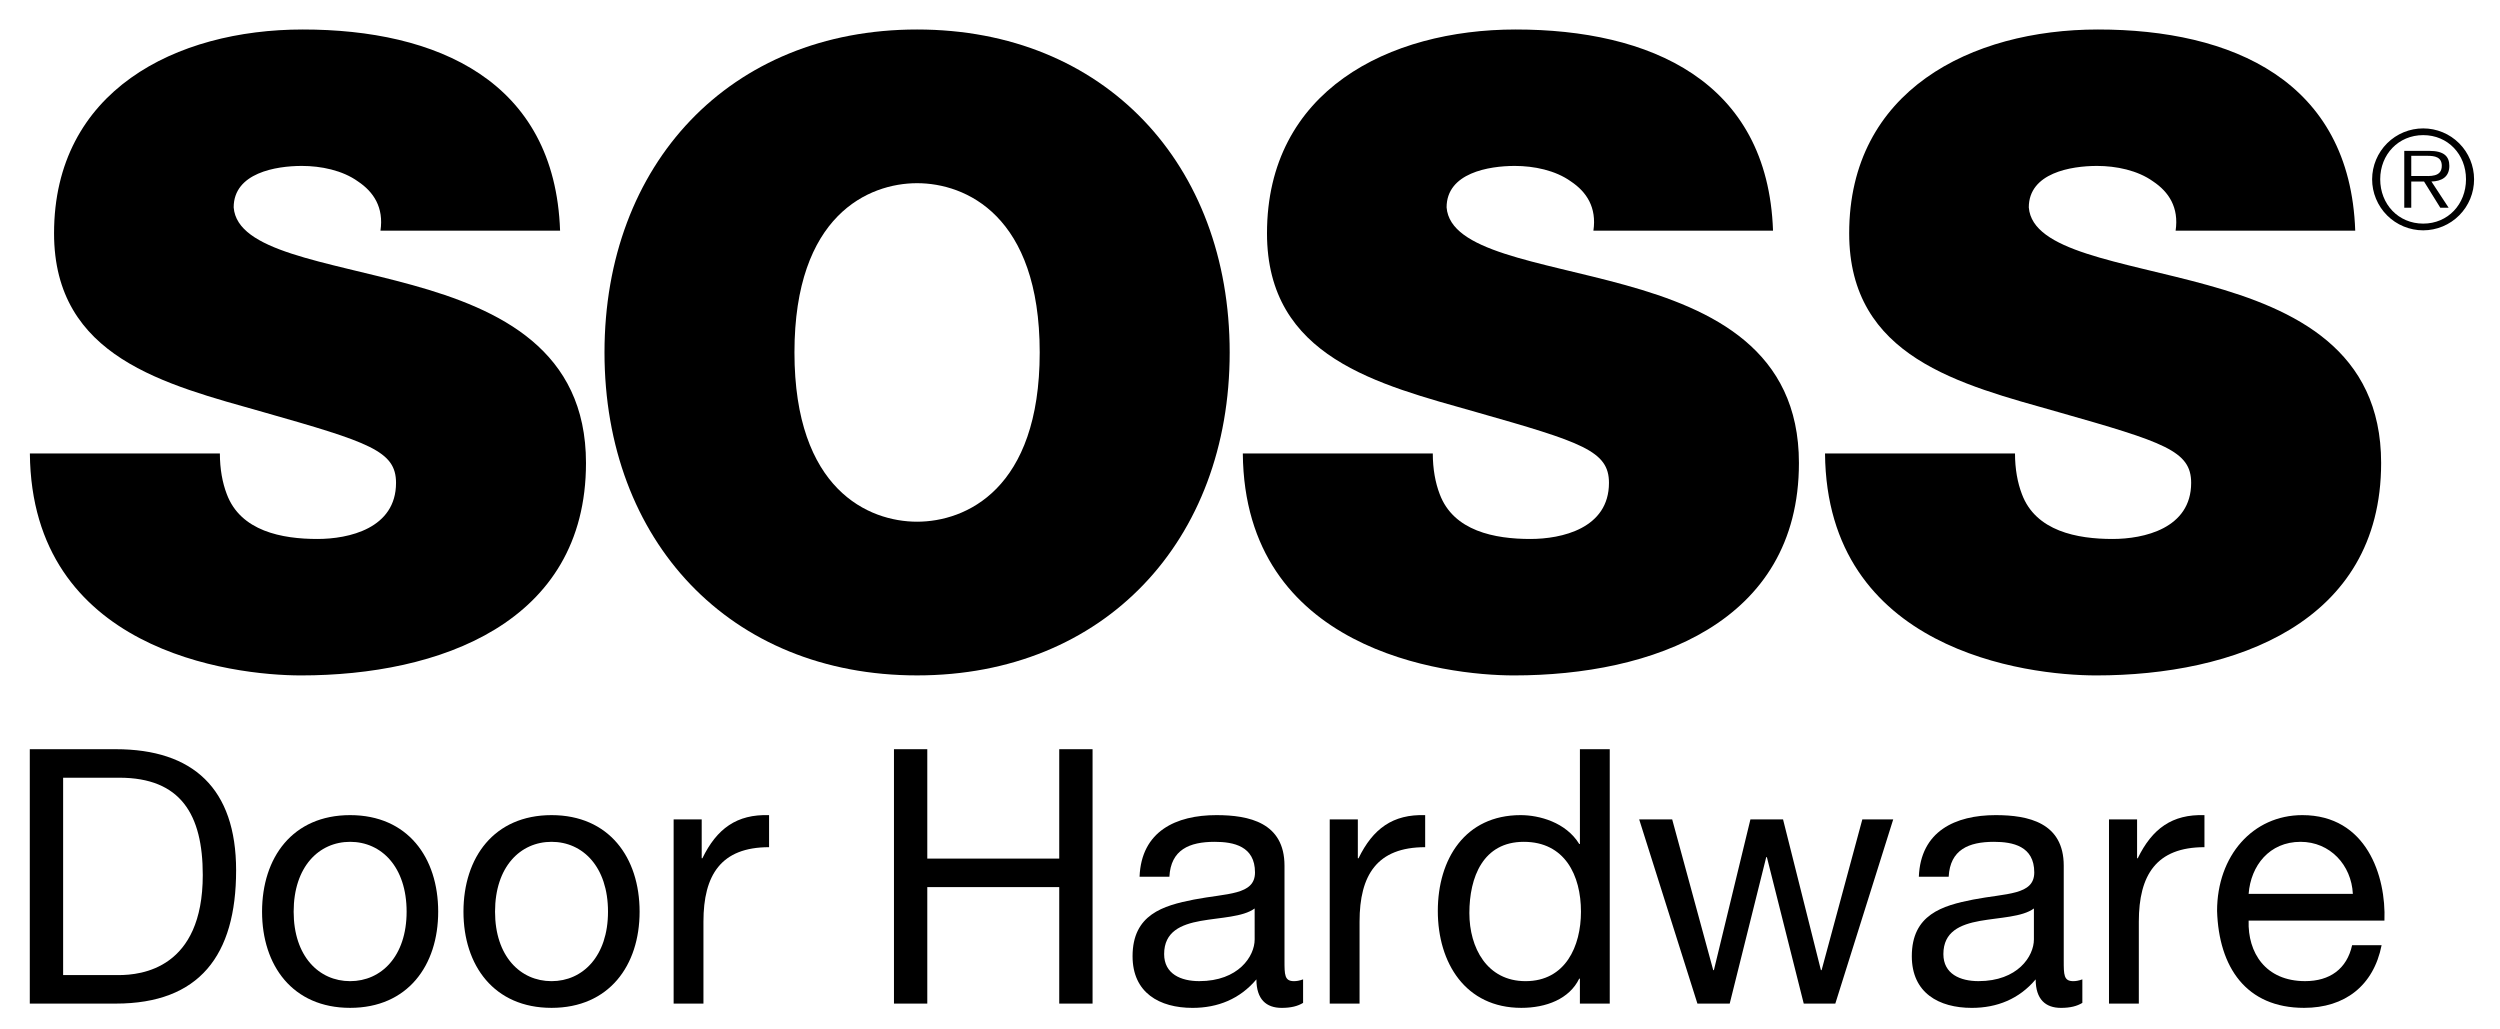 <svg width="119" height="49" viewBox="0 0 119 49" fill="none" xmlns="http://www.w3.org/2000/svg">
<path d="M10.466 21.586C10.466 22.325 10.589 22.984 10.794 23.518C11.452 25.286 13.425 25.655 15.111 25.655C16.59 25.655 18.851 25.162 18.851 22.984C18.851 21.463 17.577 21.052 12.521 19.613C7.876 18.298 2.573 17.024 2.573 11.104C2.573 4.322 8.369 1.404 14.411 1.404C20.782 1.404 26.413 3.829 26.66 10.981H18.11C18.275 9.871 17.781 9.132 17.042 8.638C16.302 8.104 15.274 7.898 14.37 7.898C13.137 7.898 11.123 8.227 11.123 9.872C11.287 11.968 15.48 12.419 19.632 13.57C23.782 14.721 27.893 16.653 27.893 22.038C27.893 29.684 20.864 32.15 14.329 32.15C10.999 32.15 1.504 30.957 1.422 21.586H10.466Z" fill="currentColor"/>
<path d="M43.653 1.404C52.573 1.404 58.533 7.816 58.533 16.776C58.533 25.737 52.573 32.149 43.653 32.149C34.733 32.149 28.774 25.737 28.774 16.776C28.774 7.816 34.734 1.404 43.653 1.404ZM43.653 24.833C45.955 24.833 49.49 23.312 49.49 16.776C49.49 10.241 45.955 8.72 43.653 8.72C41.351 8.72 37.816 10.241 37.816 16.776C37.816 23.312 41.352 24.833 43.653 24.833Z" fill="currentColor"/>
<path d="M68.201 21.586C68.201 22.325 68.324 22.984 68.529 23.518C69.187 25.286 71.16 25.655 72.846 25.655C74.325 25.655 76.587 25.162 76.587 22.984C76.587 21.463 75.312 21.052 70.256 19.613C65.612 18.298 60.309 17.024 60.309 11.104C60.309 4.322 66.104 1.404 72.146 1.404C78.518 1.404 84.15 3.829 84.396 10.981H75.846C76.01 9.871 75.518 9.132 74.778 8.638C74.037 8.104 73.01 7.898 72.106 7.898C70.873 7.898 68.858 8.227 68.858 9.872C69.022 11.968 73.215 12.419 77.367 13.57C81.518 14.721 85.629 16.653 85.629 22.038C85.629 29.684 78.6 32.15 72.065 32.15C68.735 32.15 59.24 30.957 59.158 21.586H68.201Z" fill="currentColor"/>
<path d="M95.914 21.586C95.914 22.325 96.037 22.984 96.242 23.518C96.9 25.286 98.874 25.655 100.559 25.655C102.038 25.655 104.299 25.162 104.299 22.984C104.299 21.463 103.025 21.052 97.969 19.613C93.324 18.298 88.021 17.024 88.021 11.104C88.021 4.322 93.817 1.404 99.86 1.404C106.231 1.404 111.862 3.829 112.109 10.981H103.559C103.724 9.871 103.23 9.132 102.491 8.638C101.75 8.104 100.723 7.898 99.819 7.898C98.586 7.898 96.571 8.227 96.571 9.872C96.735 11.968 100.928 12.419 105.08 13.57C109.232 14.721 113.342 16.653 113.342 22.038C113.342 29.684 106.313 32.15 99.778 32.15C96.449 32.15 86.953 30.957 86.871 21.586H95.914Z" fill="currentColor"/>
<path d="M112.913 8.531C112.915 7.888 113.173 7.272 113.629 6.818C114.085 6.365 114.703 6.111 115.346 6.112C115.987 6.112 116.603 6.367 117.056 6.821C117.51 7.274 117.765 7.889 117.766 8.531C117.767 8.85 117.705 9.166 117.584 9.46C117.463 9.755 117.285 10.023 117.06 10.249C116.836 10.475 116.568 10.655 116.274 10.777C115.98 10.9 115.664 10.963 115.346 10.964C115.026 10.964 114.71 10.901 114.414 10.779C114.119 10.657 113.851 10.478 113.625 10.252C113.399 10.026 113.22 9.757 113.098 9.462C112.975 9.167 112.913 8.85 112.913 8.531ZM117.382 8.531C117.382 7.353 116.524 6.432 115.346 6.432C114.162 6.432 113.298 7.354 113.298 8.531C113.298 9.722 114.162 10.644 115.346 10.644C116.524 10.644 117.382 9.722 117.382 8.531ZM116.556 9.889H116.159L115.384 8.64H114.776V9.889H114.443V7.181H115.627C116.344 7.181 116.588 7.45 116.588 7.897C116.588 8.429 116.216 8.628 115.736 8.64L116.556 9.889ZM115.282 8.378C115.666 8.378 116.229 8.442 116.229 7.891C116.229 7.469 115.884 7.417 115.551 7.417H114.776V8.378H115.282Z" fill="currentColor"/>
<path d="M1.418 35.662H5.511C9.185 35.662 11.239 37.528 11.239 41.429C11.239 45.482 9.485 47.771 5.511 47.771H1.418V35.662ZM3.005 46.414H5.644C6.73 46.414 9.652 46.109 9.652 41.649C9.652 38.766 8.6 37.019 5.678 37.019H3.005V46.414Z" fill="currentColor"/>
<path d="M16.666 38.8C19.405 38.8 20.858 40.818 20.858 43.396C20.858 45.957 19.405 47.974 16.666 47.974C13.927 47.974 12.474 45.956 12.474 43.396C12.474 40.818 13.927 38.8 16.666 38.8ZM16.666 46.703C18.152 46.703 19.355 45.516 19.355 43.396C19.355 41.259 18.152 40.071 16.666 40.071C15.179 40.071 13.978 41.259 13.978 43.396C13.978 45.516 15.179 46.703 16.666 46.703Z" fill="currentColor"/>
<path d="M26.253 38.8C28.991 38.8 30.445 40.818 30.445 43.396C30.445 45.957 28.992 47.974 26.253 47.974C23.514 47.974 22.061 45.956 22.061 43.396C22.062 40.818 23.514 38.8 26.253 38.8ZM26.253 46.703C27.739 46.703 28.941 45.516 28.941 43.396C28.941 41.259 27.739 40.071 26.253 40.071C24.766 40.071 23.564 41.259 23.564 43.396C23.564 45.516 24.766 46.703 26.253 46.703Z" fill="currentColor"/>
<path d="M32.065 39.003H33.401V40.853H33.434C34.119 39.444 35.071 38.749 36.608 38.801V40.326C34.32 40.326 33.484 41.649 33.484 43.87V47.771H32.065V39.003Z" fill="currentColor"/>
<path d="M42.553 35.662H44.139V40.869H50.42V35.662H52.006V47.771H50.42V42.226H44.139V47.771H42.553V35.662Z" fill="currentColor"/>
<path d="M62.027 47.737C61.777 47.89 61.458 47.975 61.008 47.975C60.272 47.975 59.805 47.567 59.805 46.618C59.02 47.551 57.968 47.975 56.765 47.975C55.196 47.975 53.91 47.262 53.91 45.516C53.91 43.532 55.362 43.107 56.832 42.819C58.403 42.514 59.738 42.616 59.738 41.529C59.738 40.276 58.72 40.071 57.817 40.071C56.616 40.071 55.73 40.445 55.663 41.734H54.243C54.327 39.563 55.981 38.8 57.901 38.8C59.455 38.8 61.142 39.156 61.142 41.207V45.72C61.142 46.398 61.142 46.703 61.592 46.703C61.709 46.703 61.844 46.685 62.027 46.618V47.737ZM59.721 43.243C59.171 43.651 58.101 43.667 57.149 43.836C56.215 44.006 55.413 44.345 55.413 45.414C55.413 46.363 56.215 46.702 57.083 46.702C58.954 46.702 59.722 45.515 59.722 44.718L59.721 43.243Z" fill="currentColor"/>
<path d="M63.295 39.003H64.633V40.853H64.666C65.351 39.444 66.302 38.749 67.838 38.801V40.326C65.55 40.326 64.715 41.649 64.715 43.87V47.771H63.295V39.003Z" fill="currentColor"/>
<path d="M76.624 47.771H75.203V46.584H75.17C74.703 47.55 73.6 47.974 72.415 47.974C69.759 47.974 68.44 45.837 68.44 43.362C68.44 40.886 69.743 38.8 72.381 38.8C73.266 38.8 74.536 39.139 75.171 40.173H75.204V35.661H76.624V47.771ZM72.615 46.703C74.518 46.703 75.254 45.04 75.254 43.396C75.254 41.665 74.485 40.071 72.532 40.071C70.594 40.071 69.942 41.751 69.942 43.463C69.942 45.108 70.777 46.703 72.615 46.703Z" fill="currentColor"/>
<path d="M87.361 47.771H85.858L84.104 40.801H84.072L82.334 47.771H80.797L78.025 39.003H79.596L81.549 46.177H81.582L83.32 39.003H84.873L86.675 46.177H86.709L88.647 39.003H90.117L87.361 47.771Z" fill="currentColor"/>
<path d="M99.12 47.737C98.869 47.89 98.552 47.975 98.101 47.975C97.366 47.975 96.898 47.567 96.898 46.618C96.113 47.551 95.061 47.975 93.858 47.975C92.289 47.975 91.002 47.262 91.002 45.516C91.002 43.532 92.456 43.107 93.925 42.819C95.495 42.514 96.831 42.616 96.831 41.529C96.831 40.276 95.812 40.071 94.911 40.071C93.709 40.071 92.824 40.445 92.757 41.734H91.337C91.421 39.563 93.074 38.8 94.995 38.8C96.547 38.8 98.234 39.156 98.234 41.207V45.72C98.234 46.398 98.234 46.703 98.686 46.703C98.802 46.703 98.935 46.685 99.12 46.618V47.737ZM96.814 43.243C96.264 43.651 95.195 43.667 94.243 43.836C93.308 44.006 92.505 44.345 92.505 45.414C92.505 46.363 93.308 46.702 94.176 46.702C96.046 46.702 96.814 45.515 96.814 44.718V43.243Z" fill="currentColor"/>
<path d="M100.388 39.003H101.725V40.853H101.757C102.442 39.444 103.395 38.749 104.932 38.801V40.326C102.643 40.326 101.808 41.649 101.808 43.87V47.771H100.388V39.003Z" fill="currentColor"/>
<path d="M113.365 44.99C112.981 46.923 111.612 47.974 109.674 47.974C106.919 47.974 105.616 46.041 105.533 43.362C105.533 40.733 107.236 38.8 109.591 38.8C112.647 38.8 113.583 41.7 113.499 43.82H107.035C106.985 45.345 107.837 46.702 109.724 46.702C110.894 46.702 111.711 46.126 111.961 44.99H113.365ZM111.996 42.548C111.928 41.174 110.91 40.071 109.507 40.071C108.021 40.071 107.136 41.207 107.035 42.548H111.996Z" fill="currentColor"/>
</svg>
